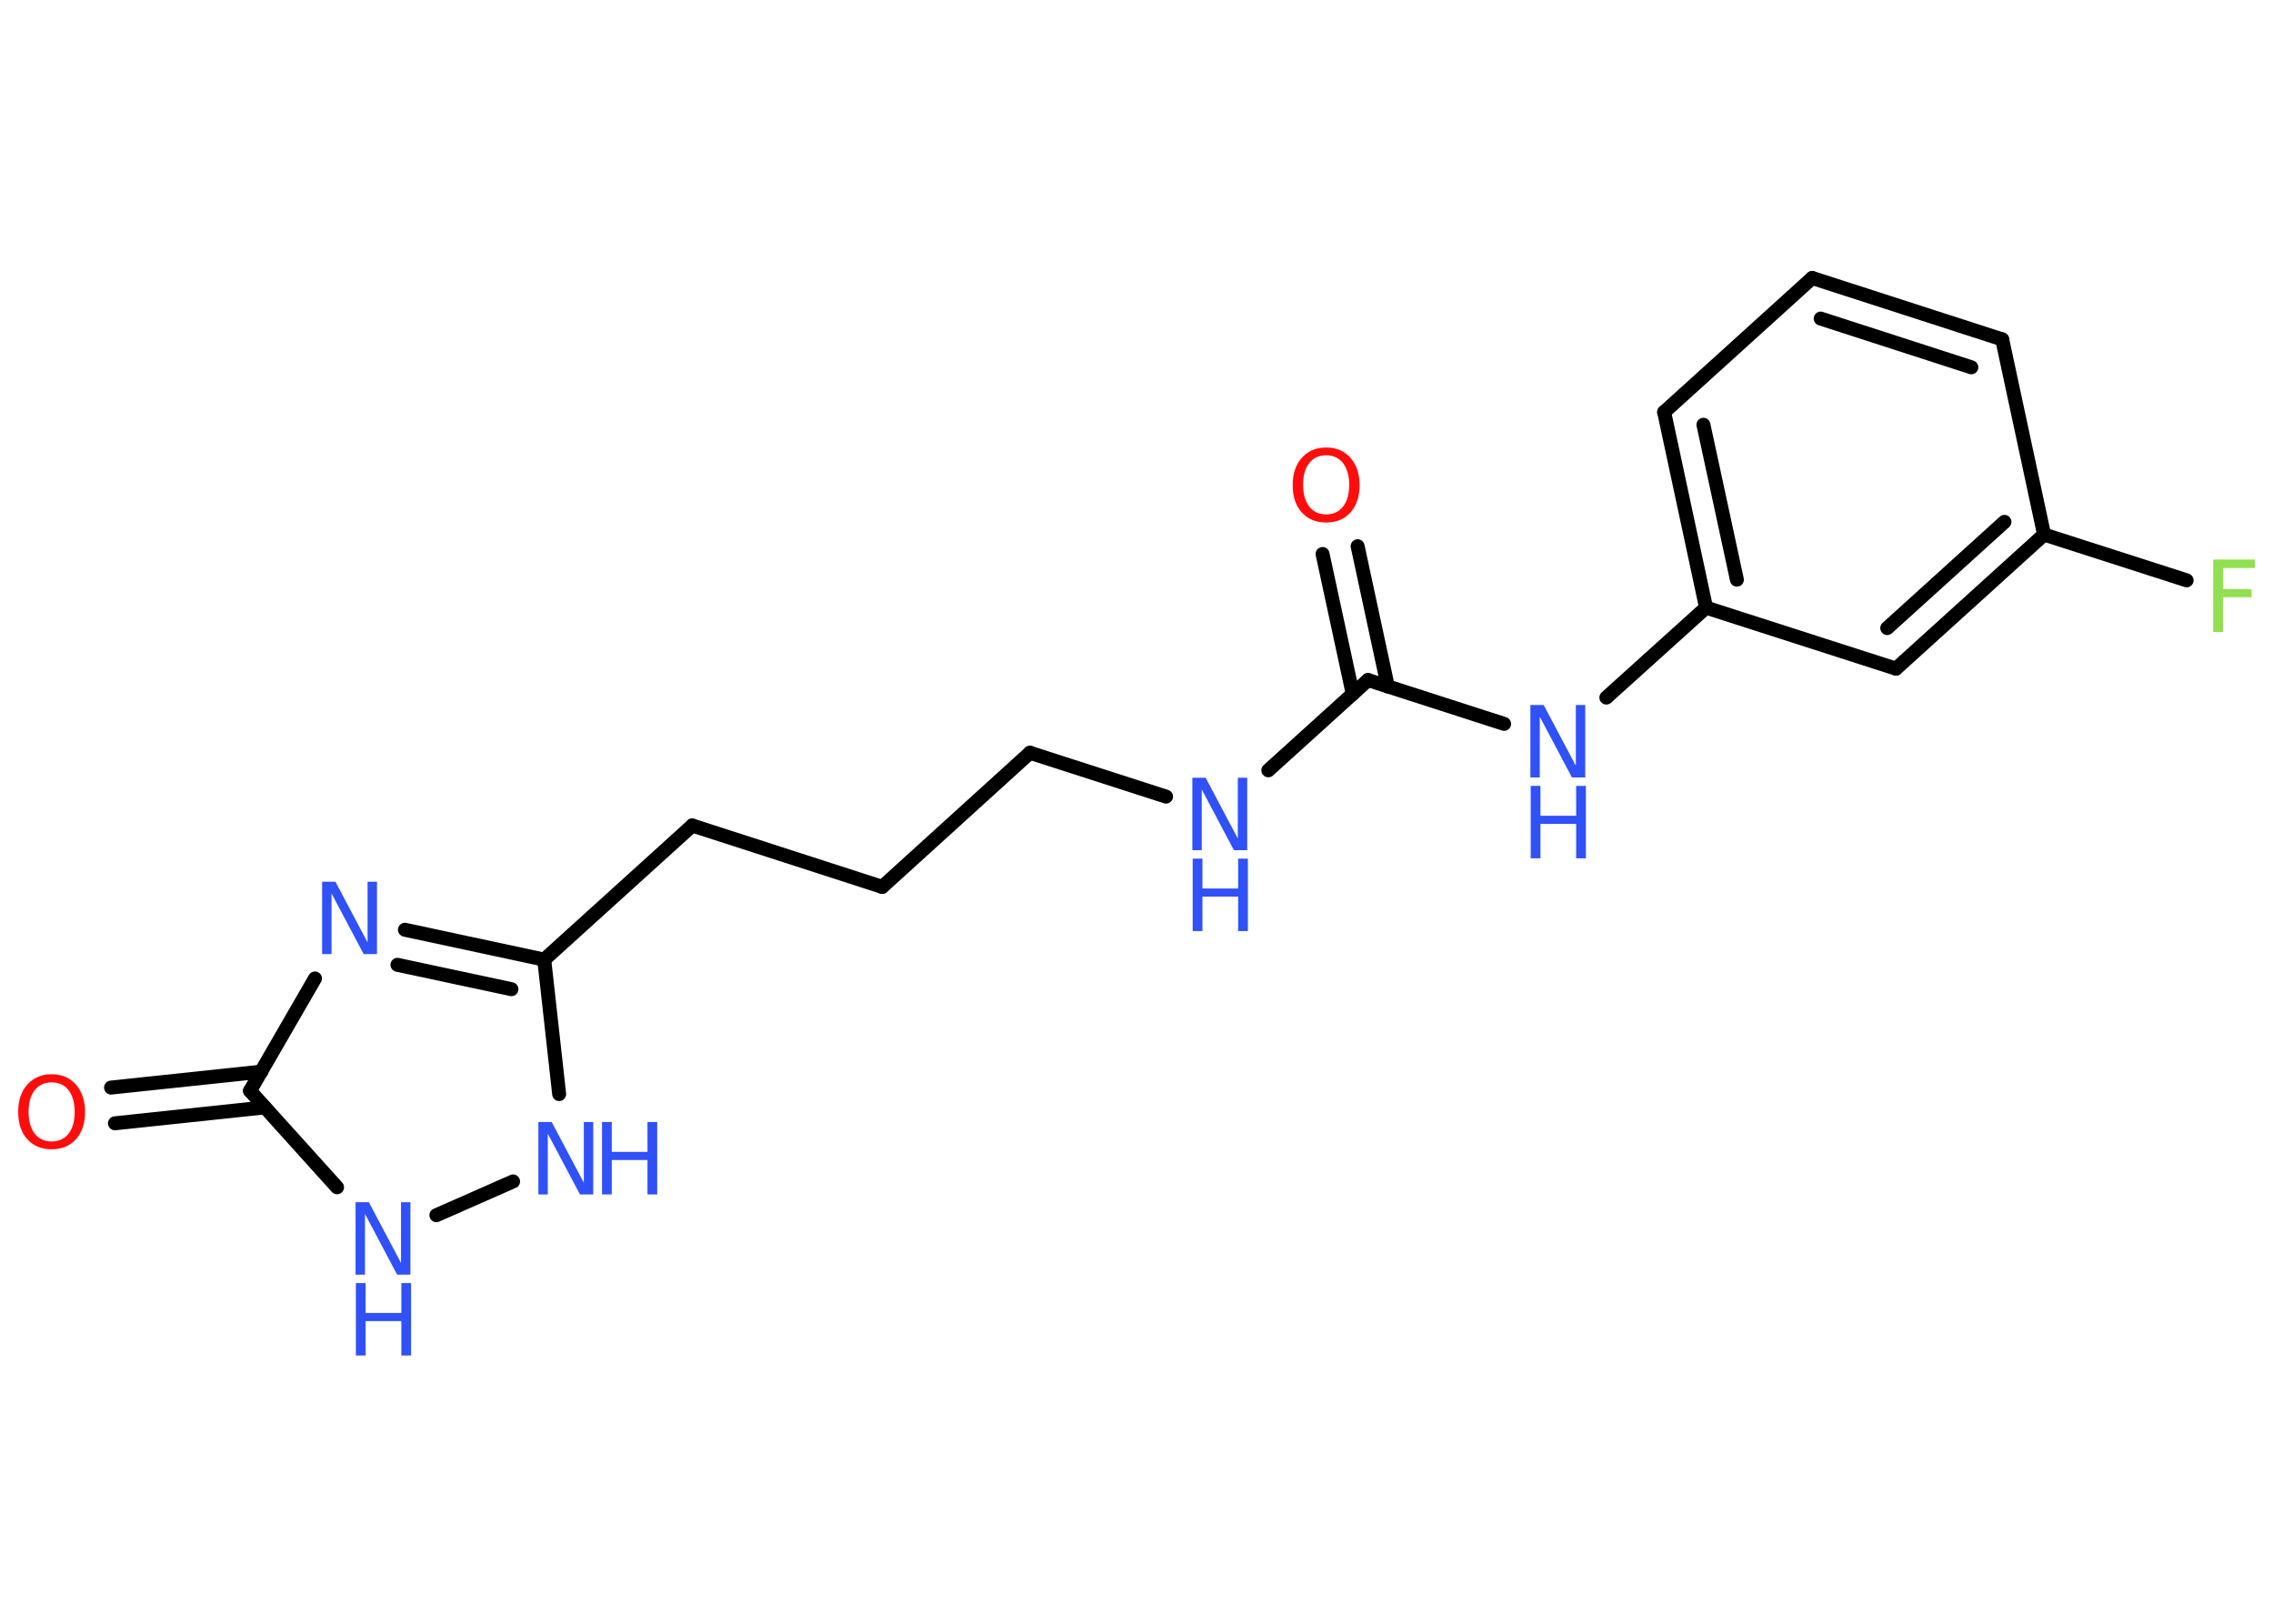 <?xml version='1.0' encoding='UTF-8'?>
<!DOCTYPE svg PUBLIC "-//W3C//DTD SVG 1.1//EN" "http://www.w3.org/Graphics/SVG/1.1/DTD/svg11.dtd">
<svg version='1.2' xmlns='http://www.w3.org/2000/svg' xmlns:xlink='http://www.w3.org/1999/xlink' width='70.0mm' height='50.0mm' viewBox='0 0 70.0 50.0'>
  <desc>Generated by the Chemistry Development Kit (http://github.com/cdk)</desc>
  <g stroke-linecap='round' stroke-linejoin='round' stroke='#000000' stroke-width='.43' fill='#3050F8'>
    <rect x='.0' y='.0' width='70.0' height='50.0' fill='#FFFFFF' stroke='none'/>
    <g id='mol1' class='mol'>
      <g id='mol1bnd1' class='bond'>
        <line x1='41.81' y1='16.82' x2='42.74' y2='21.14'/>
        <line x1='40.73' y1='17.06' x2='41.66' y2='21.37'/>
      </g>
      <line id='mol1bnd2' class='bond' x1='42.13' y1='20.94' x2='39.06' y2='23.72'/>
      <line id='mol1bnd3' class='bond' x1='35.91' y1='24.53' x2='31.72' y2='23.18'/>
      <line id='mol1bnd4' class='bond' x1='31.72' y1='23.18' x2='27.17' y2='27.31'/>
      <line id='mol1bnd5' class='bond' x1='27.17' y1='27.31' x2='21.32' y2='25.42'/>
      <line id='mol1bnd6' class='bond' x1='21.32' y1='25.42' x2='16.76' y2='29.55'/>
      <g id='mol1bnd7' class='bond'>
        <line x1='16.76' y1='29.55' x2='12.47' y2='28.63'/>
        <line x1='15.75' y1='30.46' x2='12.24' y2='29.71'/>
      </g>
      <line id='mol1bnd8' class='bond' x1='9.7' y1='30.13' x2='7.7' y2='33.59'/>
      <g id='mol1bnd9' class='bond'>
        <line x1='8.16' y1='34.1' x2='3.54' y2='34.59'/>
        <line x1='8.05' y1='33.0' x2='3.42' y2='33.49'/>
      </g>
      <line id='mol1bnd10' class='bond' x1='7.7' y1='33.59' x2='10.38' y2='36.56'/>
      <line id='mol1bnd11' class='bond' x1='13.44' y1='37.42' x2='15.8' y2='36.38'/>
      <line id='mol1bnd12' class='bond' x1='16.76' y1='29.55' x2='17.22' y2='33.69'/>
      <line id='mol1bnd13' class='bond' x1='42.13' y1='20.94' x2='46.32' y2='22.29'/>
      <line id='mol1bnd14' class='bond' x1='49.47' y1='21.48' x2='52.54' y2='18.71'/>
      <g id='mol1bnd15' class='bond'>
        <line x1='51.25' y1='12.69' x2='52.54' y2='18.71'/>
        <line x1='52.46' y1='13.08' x2='53.49' y2='17.85'/>
      </g>
      <line id='mol1bnd16' class='bond' x1='51.25' y1='12.69' x2='55.81' y2='8.56'/>
      <g id='mol1bnd17' class='bond'>
        <line x1='61.66' y1='10.45' x2='55.81' y2='8.56'/>
        <line x1='60.71' y1='11.31' x2='56.07' y2='9.81'/>
      </g>
      <line id='mol1bnd18' class='bond' x1='61.66' y1='10.45' x2='62.95' y2='16.46'/>
      <line id='mol1bnd19' class='bond' x1='62.95' y1='16.46' x2='67.34' y2='17.87'/>
      <g id='mol1bnd20' class='bond'>
        <line x1='58.39' y1='20.59' x2='62.95' y2='16.46'/>
        <line x1='58.12' y1='19.34' x2='61.73' y2='16.07'/>
      </g>
      <line id='mol1bnd21' class='bond' x1='52.54' y1='18.71' x2='58.39' y2='20.59'/>
      <path id='mol1atm1' class='atom' d='M40.84 14.02q-.33 .0 -.52 .24q-.19 .24 -.19 .67q.0 .42 .19 .67q.19 .24 .52 .24q.33 .0 .52 -.24q.19 -.24 .19 -.67q.0 -.42 -.19 -.67q-.19 -.24 -.52 -.24zM40.84 13.78q.47 .0 .75 .32q.28 .32 .28 .84q.0 .53 -.28 .84q-.28 .31 -.75 .31q-.47 .0 -.75 -.31q-.28 -.31 -.28 -.84q.0 -.53 .28 -.84q.28 -.32 .75 -.32z' stroke='none' fill='#FF0D0D'/>
      <g id='mol1atm3' class='atom'>
        <path d='M36.73 23.95h.4l.99 1.87v-1.87h.29v2.23h-.41l-.99 -1.87v1.87h-.29v-2.23z' stroke='none'/>
        <path d='M36.73 26.44h.3v.92h1.1v-.92h.3v2.23h-.3v-1.06h-1.1v1.06h-.3v-2.23z' stroke='none'/>
      </g>
      <path id='mol1atm8' class='atom' d='M9.93 27.15h.4l.99 1.87v-1.87h.29v2.23h-.41l-.99 -1.87v1.87h-.29v-2.23z' stroke='none'/>
      <path id='mol1atm10' class='atom' d='M1.59 33.33q-.33 .0 -.52 .24q-.19 .24 -.19 .67q.0 .42 .19 .67q.19 .24 .52 .24q.33 .0 .52 -.24q.19 -.24 .19 -.67q.0 -.42 -.19 -.67q-.19 -.24 -.52 -.24zM1.59 33.08q.47 .0 .75 .32q.28 .32 .28 .84q.0 .53 -.28 .84q-.28 .31 -.75 .31q-.47 .0 -.75 -.31q-.28 -.31 -.28 -.84q.0 -.53 .28 -.84q.28 -.32 .75 -.32z' stroke='none' fill='#FF0D0D'/>
      <g id='mol1atm11' class='atom'>
        <path d='M10.96 37.02h.4l.99 1.87v-1.87h.29v2.23h-.41l-.99 -1.87v1.87h-.29v-2.23z' stroke='none'/>
        <path d='M10.96 39.51h.3v.92h1.1v-.92h.3v2.23h-.3v-1.06h-1.1v1.06h-.3v-2.23z' stroke='none'/>
      </g>
      <g id='mol1atm12' class='atom'>
        <path d='M16.59 34.55h.4l.99 1.87v-1.87h.29v2.23h-.41l-.99 -1.87v1.87h-.29v-2.23z' stroke='none'/>
        <path d='M18.54 34.55h.3v.92h1.1v-.92h.3v2.23h-.3v-1.06h-1.1v1.06h-.3v-2.23z' stroke='none'/>
      </g>
      <g id='mol1atm13' class='atom'>
        <path d='M47.14 21.71h.4l.99 1.87v-1.87h.29v2.23h-.41l-.99 -1.87v1.87h-.29v-2.23z' stroke='none'/>
        <path d='M47.14 24.2h.3v.92h1.1v-.92h.3v2.23h-.3v-1.06h-1.1v1.06h-.3v-2.23z' stroke='none'/>
      </g>
      <path id='mol1atm19' class='atom' d='M68.16 17.23h1.28v.26h-.98v.65h.88v.25h-.88v1.07h-.3v-2.23z' stroke='none' fill='#90E050'/>
    </g>
  </g>
</svg>
